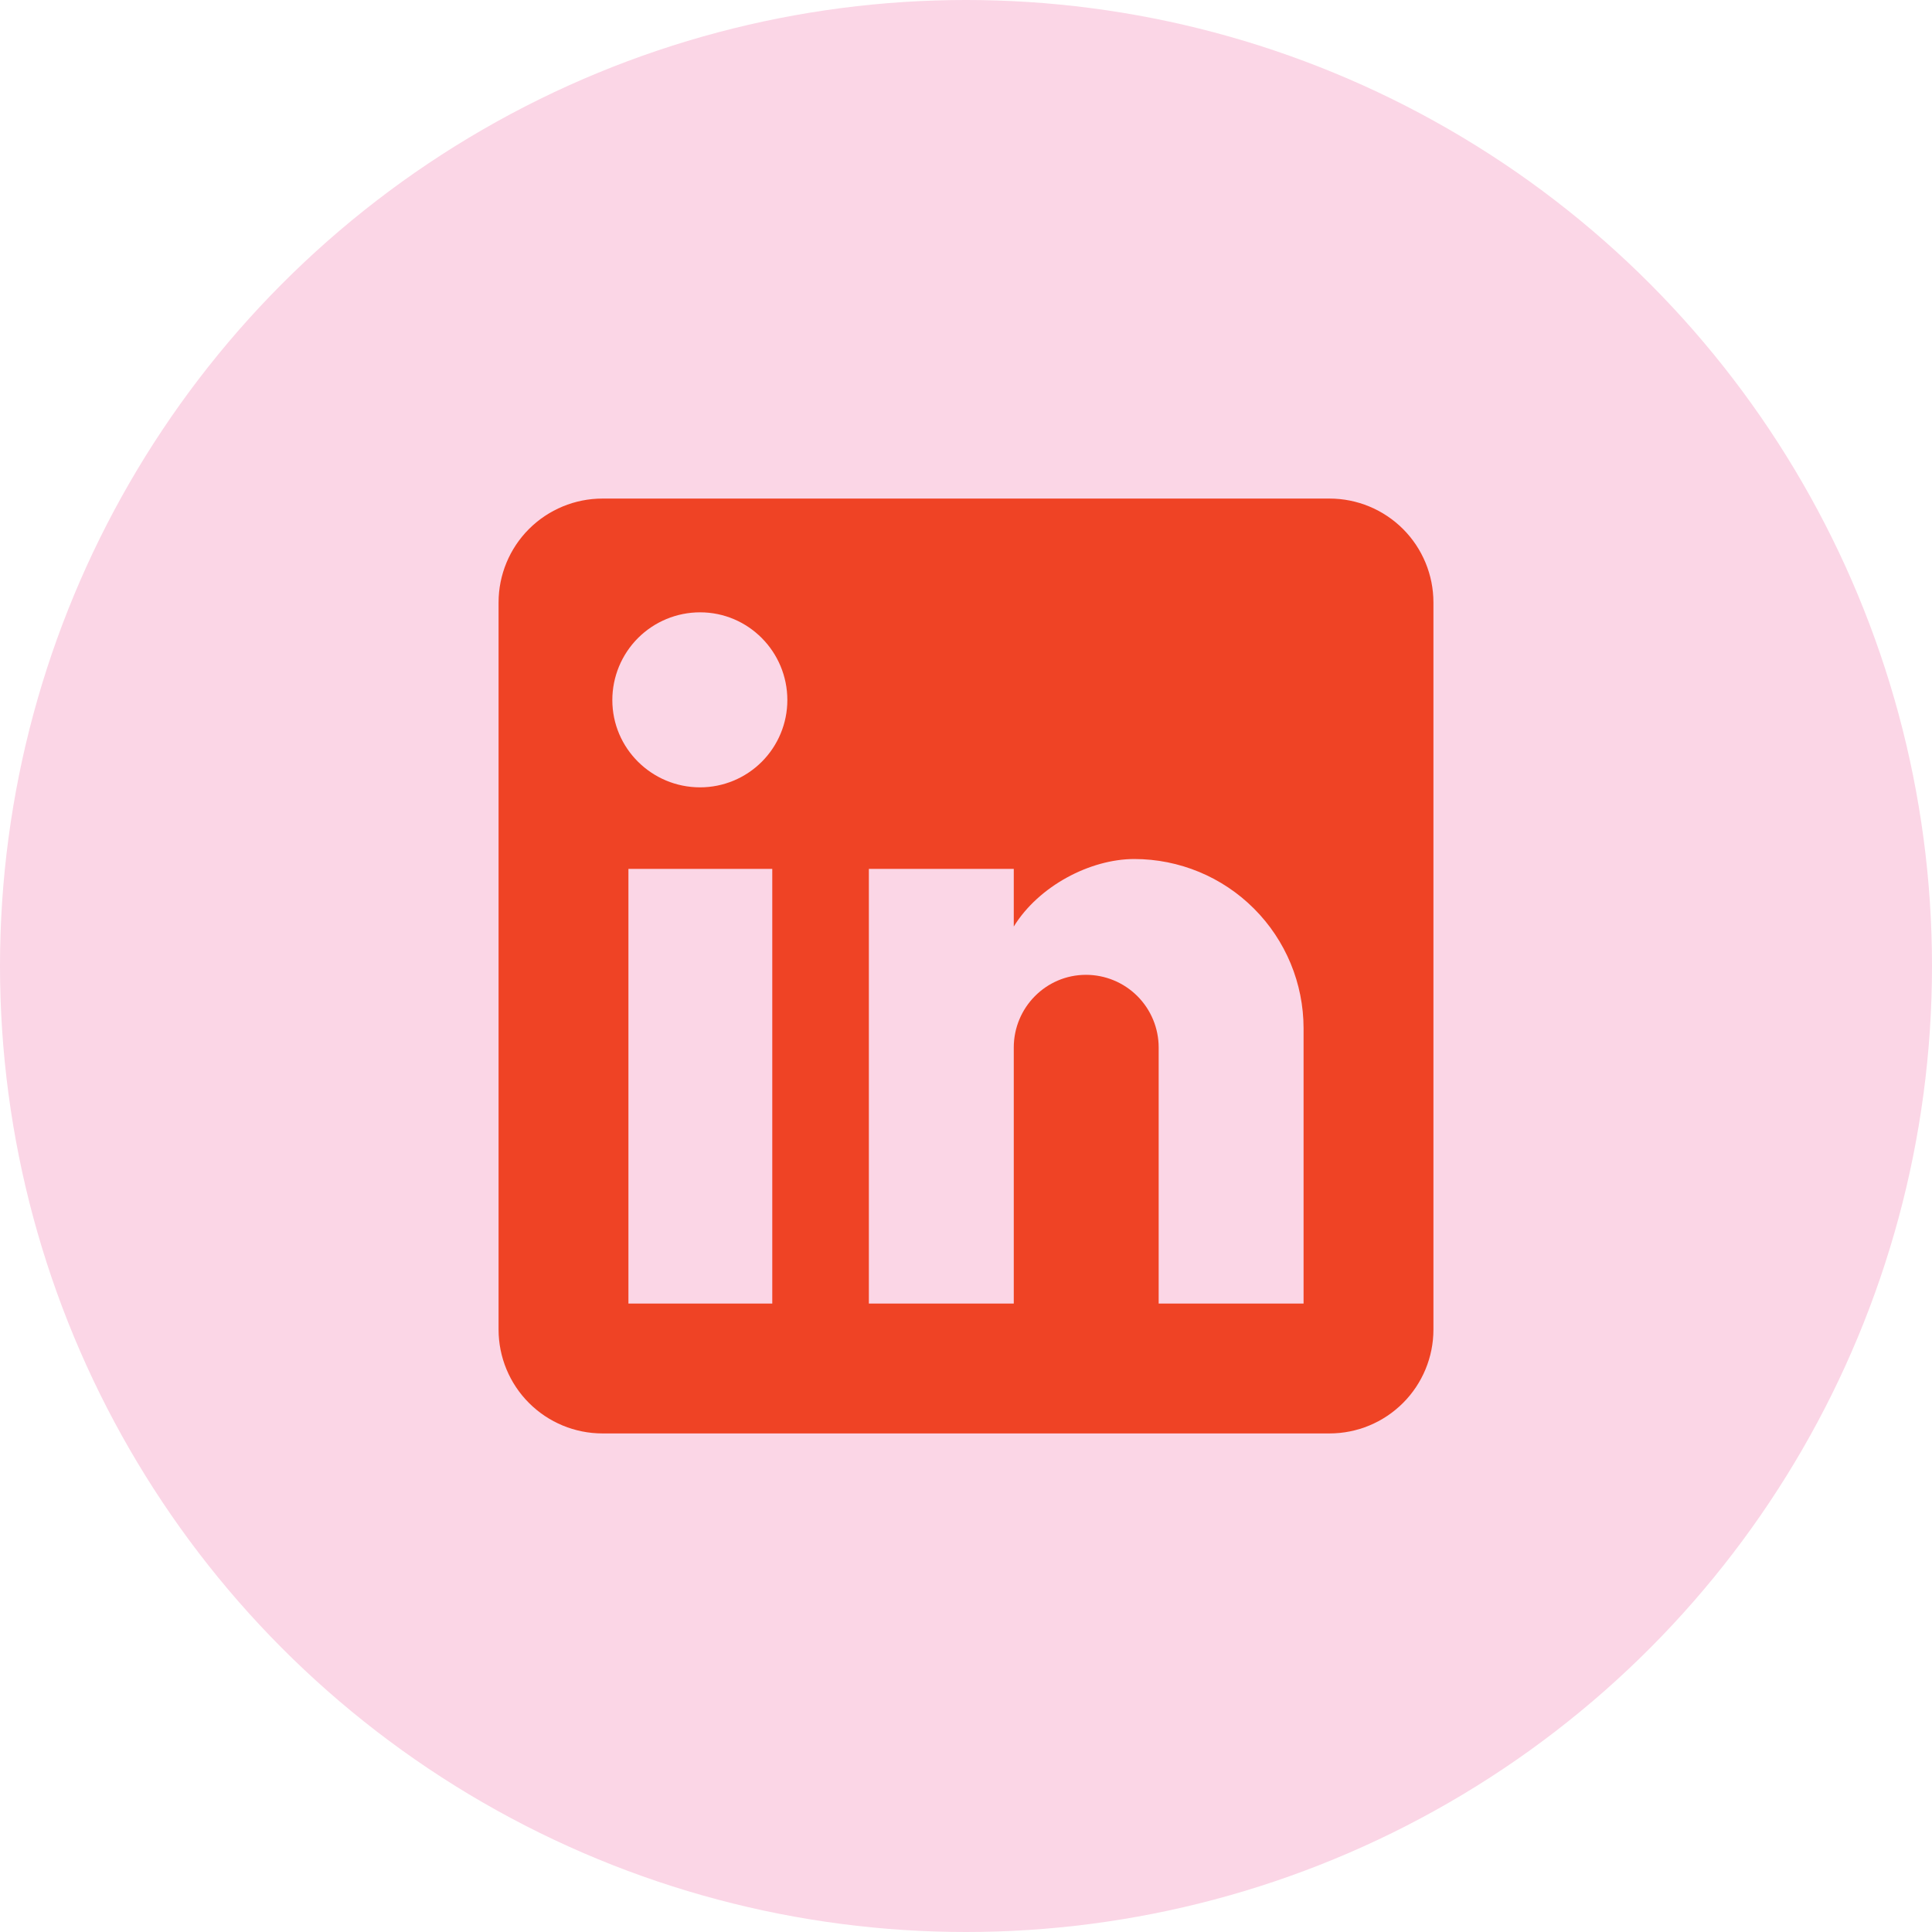 <svg width="51" height="51" viewBox="0 0 51 51" fill="none" xmlns="http://www.w3.org/2000/svg">
<circle cx="25.5" cy="25.5" r="25.5" fill="#FBD6E6"/>
<path d="M35.097 13.161C35.824 13.161 36.521 13.45 37.036 13.964C37.55 14.478 37.839 15.176 37.839 15.903V35.097C37.839 35.824 37.55 36.521 37.036 37.035C36.521 37.55 35.824 37.839 35.097 37.839H15.903C15.176 37.839 14.479 37.55 13.964 37.035C13.45 36.521 13.161 35.824 13.161 35.097V15.903C13.161 15.176 13.45 14.478 13.964 13.964C14.479 13.45 15.176 13.161 15.903 13.161H35.097ZM34.411 34.411V27.145C34.411 25.96 33.94 24.823 33.102 23.985C32.264 23.146 31.127 22.676 29.942 22.676C28.777 22.676 27.419 23.389 26.761 24.458V22.936H22.936V34.411H26.761V27.652C26.761 26.597 27.611 25.733 28.667 25.733C29.176 25.733 29.664 25.935 30.024 26.295C30.384 26.655 30.586 27.143 30.586 27.652V34.411H34.411ZM18.481 20.784C19.091 20.784 19.677 20.541 20.109 20.109C20.541 19.677 20.784 19.091 20.784 18.48C20.784 17.206 19.756 16.164 18.481 16.164C17.866 16.164 17.277 16.408 16.842 16.842C16.408 17.277 16.164 17.866 16.164 18.48C16.164 19.756 17.206 20.784 18.481 20.784ZM20.386 34.411V22.936H16.589V34.411H20.386Z" fill="#EF4325"/>
</svg>
